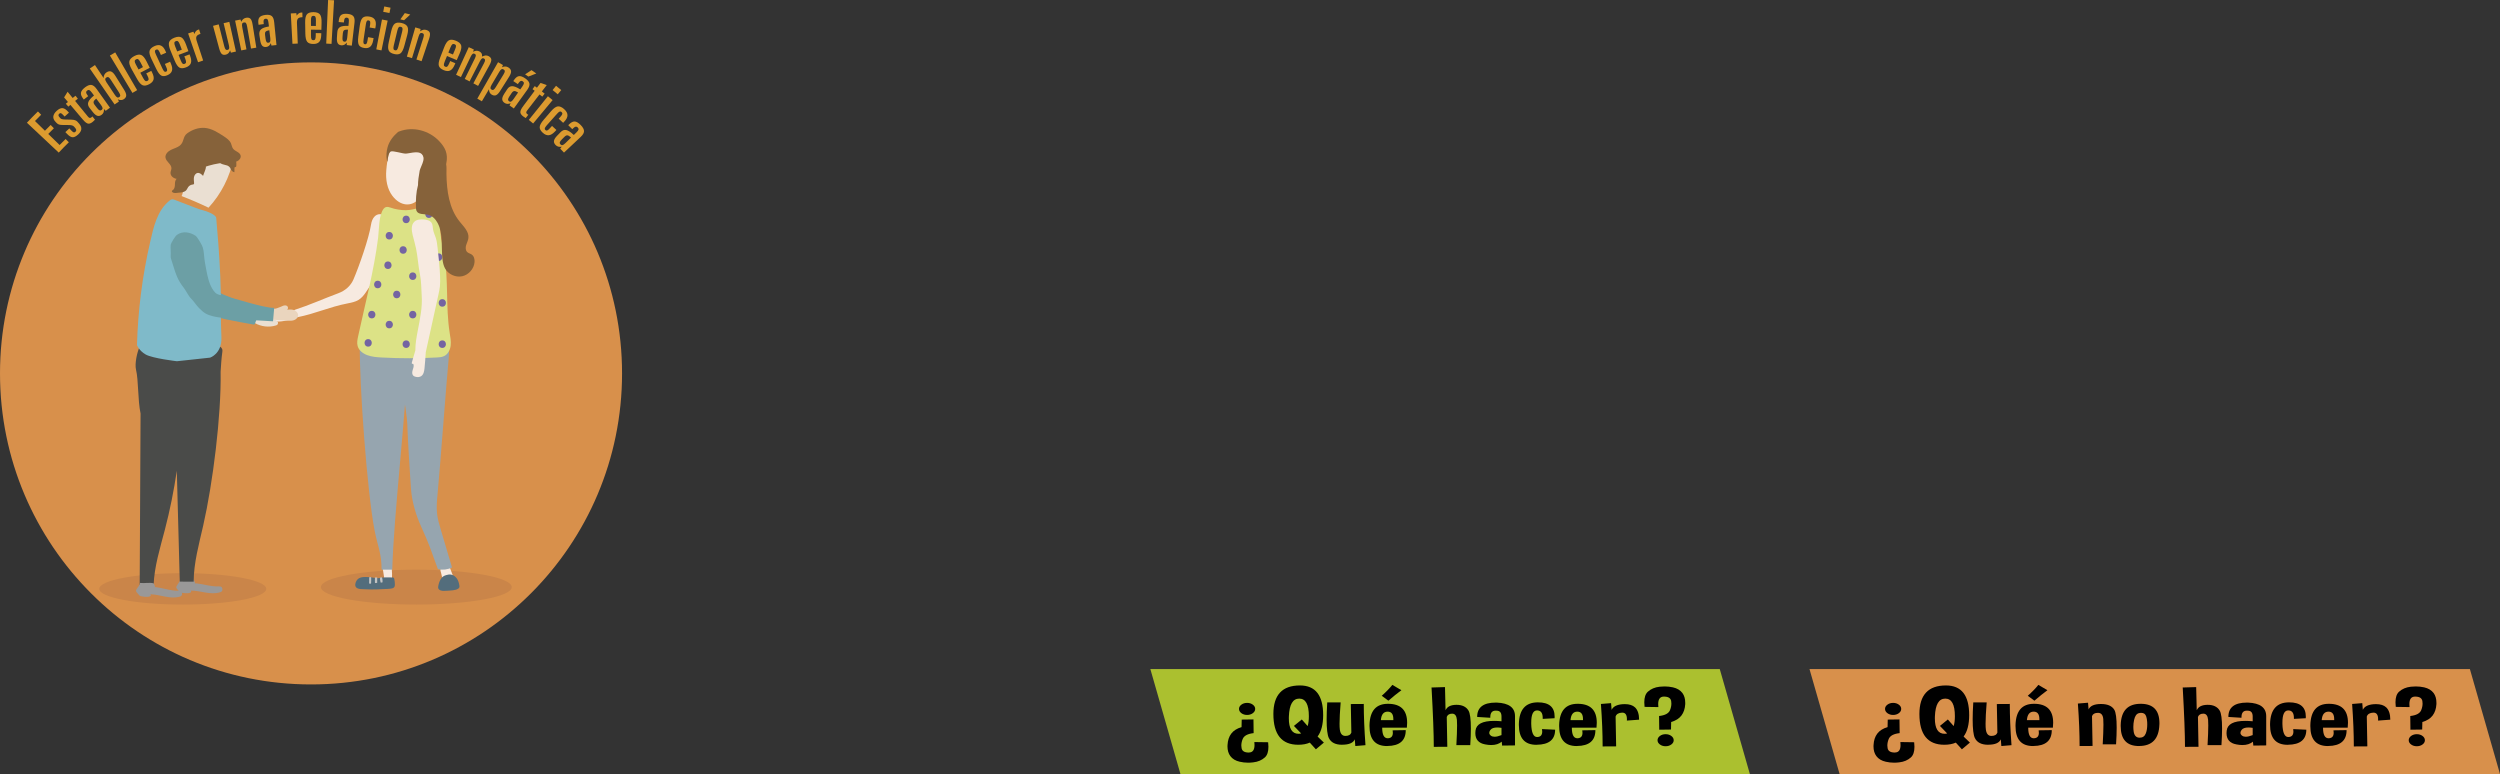 <?xml version="1.0" encoding="utf-8"?>
<!-- Generator: Adobe Illustrator 16.0.0, SVG Export Plug-In . SVG Version: 6.00 Build 0)  -->
<!DOCTYPE svg PUBLIC "-//W3C//DTD SVG 1.1//EN" "http://www.w3.org/Graphics/SVG/1.1/DTD/svg11.dtd">
<svg version="1.1" id="Capa_1" xmlns="http://www.w3.org/2000/svg" xmlns:xlink="http://www.w3.org/1999/xlink" x="0px" y="0px"
	 width="830.221px" height="257.051px" viewBox="0 0 830.221 257.051" enable-background="new 0 0 830.221 257.051"
	 xml:space="preserve">
<rect x="0" y="0" width="830.221" height="257.051" fill="#333333" stroke="none"/>
<g>
	<g>
		<g>
			<polygon fill-rule="evenodd" clip-rule="evenodd" fill="#ABC02F" points="581.113,257.052 392.018,257.052 382.018,222.19 
				571.113,222.19 			"/>
			<g>
				<g>
					<path d="M421.137,246.493c0.061,0.546,0.092,1.052,0.092,1.517c0,1.629-0.393,2.8-1.174,3.51
						c-1.025,0.929-2.32,1.48-3.885,1.652c-0.574,0.073-1.129,0.109-1.666,0.109c-0.967,0-1.895-0.104-2.785-0.314
						c-1.393-0.309-2.438-0.933-3.135-1.871c-0.635-0.846-0.953-1.926-0.953-3.236c0-0.146,0.006-0.297,0.02-0.451
						c0.072-1.521,0.484-2.779,1.236-3.777c0.752-0.996,1.891-1.719,3.418-2.164l0.055-2.5l3.902-0.055l0.055,4.549
						c-1.979,0.219-3.188,0.865-3.627,1.939c-0.307,0.746-0.459,1.475-0.459,2.186c0,0.301,0.031,0.596,0.092,0.888
						c0.184,0.956,0.971,1.435,2.363,1.435c0.025,0,0.057-0.005,0.092-0.014c1.223-0.019,1.832-0.843,1.832-2.473
						c0-0.31-0.018-0.643-0.055-0.997L421.137,246.493z M414.154,233.421c0.734,0,1.363,0.196,1.889,0.587
						c0.525,0.393,0.787,0.861,0.787,1.408c0,0.555-0.262,1.028-0.787,1.42s-1.154,0.588-1.889,0.588
						c-0.744,0-1.381-0.196-1.904-0.588c-0.525-0.392-0.789-0.865-0.789-1.42c0-0.547,0.264-1.016,0.789-1.408
						C412.773,233.617,413.41,233.421,414.154,233.421z"/>
					<path d="M436.986,248.842c-0.623-0.701-1.295-1.442-2.016-2.227c-1.074,0.475-2.352,0.711-3.83,0.711
						c-5.51,0-8.264-3.406-8.264-10.217c0-6.32,2.938-9.48,8.814-9.48c5.143,0,7.715,3.283,7.715,9.85
						c0,3.104-0.617,5.477-1.852,7.115c0.709,0.702,1.404,1.371,2.09,2.008L436.986,248.842z M428.025,237.847
						c-0.012,0.237-0.018,0.464-0.018,0.683c0,3.434,1.074,5.15,3.225,5.15c0.305,0,0.594-0.037,0.861-0.109
						c-0.758-0.802-1.557-1.635-2.4-2.5l2.621-2.145c0.66,0.756,1.307,1.488,1.941,2.199c0.27-0.875,0.404-1.967,0.404-3.278
						c0-3.897-1.064-5.847-3.189-5.847C429.334,232,428.186,233.949,428.025,237.847z"/>
					<path d="M450.088,247.75l-0.184-2.227c-0.512,1.184-1.893,1.78-4.141,1.789c-0.025,0.01-0.043,0.014-0.055,0.014
						c-2.223,0-3.695-0.746-4.416-2.24c-0.488-0.992-0.732-3.046-0.732-6.16c0-1.603,0.066-3.492,0.201-5.668h4.453
						c-0.246,3.059-0.367,5.413-0.367,7.061c0,0.83,0.031,1.476,0.092,1.94c0.184,1.421,0.799,2.131,1.85,2.131
						s1.711-0.369,1.98-1.106l-0.184-9.479l4.307-0.027c0,3.915,0.189,8.478,0.566,13.687L450.088,247.75z"/>
					<path d="M460.936,233.722c4.238,0,6.359,2.099,6.359,6.297c0,0.511-0.031,1.056-0.092,1.64h-8.191
						c0,2.34,0.605,3.51,1.814,3.51h0.129c1.062-0.063,1.594-0.67,1.594-1.816c0-0.246-0.025-0.52-0.074-0.82l4.361-0.068
						c0,3.471-2.033,5.228-6.102,5.273c-0.049,0.009-0.092,0.014-0.129,0.014c-3.873,0-5.809-2.19-5.809-6.57v-0.41
						C454.92,236.07,456.965,233.722,460.936,233.722z M458.572,239.145h4.141v-0.328c0-1.657-0.629-2.486-1.887-2.486
						C459.471,236.33,458.719,237.269,458.572,239.145z M458.865,231.059c1.43-1.266,2.602-2.473,3.518-3.62l3.006,1.775
						c-1.295,0.947-2.736,2.108-4.324,3.483L458.865,231.059z"/>
					<path d="M479.865,228.176l0.184,7.69c0.512-1.184,1.709-1.784,3.592-1.804h0.055c1.855,0,3.176,0.629,3.957,1.886
						c0.537,0.856,0.807,2.859,0.807,6.01c0,1.548-0.066,3.378-0.201,5.491h-4.617c0.158-2.814,0.238-4.994,0.238-6.543
						c0-0.773-0.02-1.393-0.057-1.857c-0.121-1.366-0.646-2.049-1.574-2.049c-0.93,0-1.527,0.364-1.797,1.092l0.184,9.904
						l-4.49,0.027c0-4.189-0.25-10.76-0.75-19.711L479.865,228.176z"/>
					<path d="M497.09,233.325c4.02,0.164,6.027,1.671,6.027,4.521v9.698l-4.27,0.055l-0.146-1.298c-0.879,0.747-2.045,1.12-3.5,1.12
						c-0.623,0-1.295-0.072-2.016-0.219c-2.162-0.4-3.242-1.648-3.242-3.742c0-0.256,0.018-0.528,0.055-0.82
						c0.244-2.158,2.303-3.236,6.176-3.236c0.744,0,1.562,0.041,2.455,0.123v-1.585c0-1.284-0.543-1.927-1.631-1.927h-0.074
						c-0.084-0.008-0.164-0.014-0.238-0.014c-1.184,0-1.777,0.721-1.777,2.158v0.205l-4.361-0.273c0-3.178,2.053-4.767,6.158-4.767
						H497.09z M498.629,244.116v-2.403c-0.525-0.082-1.002-0.123-1.43-0.123c-1.111,0-1.869,0.277-2.271,0.832
						c-0.244,0.338-0.367,0.652-0.367,0.943c0,0.364,0.195,0.688,0.586,0.97c0.307,0.218,0.703,0.327,1.191,0.327
						C496.961,244.662,497.725,244.48,498.629,244.116z"/>
					<path d="M512.078,242.122l4.361,0.204c0,3.288-2.033,4.955-6.102,5c-0.049,0.01-0.092,0.014-0.129,0.014
						c-3.873,0-5.809-2.189-5.809-6.57v-0.41c0.123-4.698,2.188-7.07,6.193-7.115h0.146c3.689,0,5.535,1.574,5.535,4.726
						c0,0.183-0.008,0.364-0.02,0.546l-3.939,0.219v-0.328c0-1.656-0.629-2.485-1.887-2.485c-1.283,0-1.924,1.343-1.924,4.029v0.45
						c0.072,2.905,0.721,4.357,1.941,4.357h0.111c1.062-0.062,1.594-0.669,1.594-1.816
						C512.152,242.695,512.127,242.422,512.078,242.122z"/>
					<path d="M523.916,233.722c4.238,0,6.357,2.099,6.357,6.297c0,0.511-0.031,1.056-0.092,1.64h-8.189
						c0,2.34,0.604,3.51,1.812,3.51h0.129c1.062-0.063,1.594-0.67,1.594-1.816c0-0.246-0.023-0.52-0.072-0.82l4.361-0.068
						c0,3.471-2.035,5.228-6.104,5.273c-0.049,0.009-0.09,0.014-0.127,0.014c-3.873,0-5.809-2.19-5.809-6.57v-0.41
						C517.898,236.07,519.945,233.722,523.916,233.722z M521.551,239.145h4.143v-0.328c0-1.657-0.631-2.486-1.889-2.486
						C522.449,236.33,521.697,237.269,521.551,239.145z"/>
					<path d="M536.523,237.956l0.182,9.903l-4.488,0.027c0-4.189-0.189-8.893-0.568-14.11l3.371-0.273l0.184,2.227
						c0.514-1.093,1.711-1.716,3.592-1.872c0.281-0.018,0.549-0.027,0.807-0.027c1.477,0,2.602,0.36,3.371,1.08
						c0.893,0.855,1.344,2.217,1.355,4.084l-4.066,0.301c0.012-0.155,0.018-0.305,0.018-0.451c0-1.457-0.508-2.186-1.521-2.186
						h-0.072C537.512,236.704,536.791,237.137,536.523,237.956z"/>
					<path d="M546.143,234.746c-0.062-0.547-0.092-1.052-0.092-1.516c0-1.631,0.396-2.805,1.191-3.525
						c1.014-0.919,2.309-1.47,3.885-1.652c0.561-0.063,1.111-0.096,1.648-0.096c0.965,0,1.893,0.101,2.785,0.301
						c1.393,0.318,2.443,0.947,3.152,1.885c0.623,0.848,0.934,1.926,0.934,3.237v0.45c-0.086,1.521-0.504,2.78-1.254,3.777
						c-0.752,0.998-1.891,1.719-3.418,2.165l-0.055,2.5l-3.904,0.054l-0.055-4.548c1.979-0.219,3.189-0.864,3.629-1.939
						c0.305-0.747,0.457-1.476,0.457-2.186c0-0.301-0.023-0.597-0.072-0.888c-0.195-0.957-0.99-1.435-2.383-1.435H552.5
						c-1.221,0.027-1.832,0.856-1.832,2.486c0,0.31,0.018,0.642,0.055,0.997L546.143,234.746z M553.123,247.818
						c-0.732,0-1.361-0.196-1.887-0.588c-0.525-0.391-0.789-0.86-0.789-1.406c0-0.556,0.264-1.029,0.789-1.421
						s1.154-0.587,1.887-0.587c0.746,0,1.381,0.195,1.906,0.587s0.787,0.865,0.787,1.421c0,0.546-0.262,1.016-0.787,1.406
						C554.504,247.622,553.869,247.818,553.123,247.818z"/>
				</g>
			</g>
		</g>
		<g>
			<polygon fill-rule="evenodd" clip-rule="evenodd" fill="#D8904B" points="830.221,257.052 610.91,257.052 600.91,222.19 
				820.221,222.19 			"/>
			<g>
				<g>
					<path d="M635.674,246.493c0.061,0.546,0.092,1.052,0.092,1.517c0,1.629-0.393,2.8-1.174,3.51
						c-1.025,0.929-2.32,1.48-3.885,1.652c-0.574,0.073-1.129,0.109-1.666,0.109c-0.967,0-1.895-0.104-2.785-0.314
						c-1.393-0.309-2.438-0.933-3.135-1.871c-0.635-0.846-0.953-1.926-0.953-3.236c0-0.146,0.006-0.297,0.02-0.451
						c0.072-1.521,0.484-2.779,1.236-3.777c0.752-0.996,1.891-1.719,3.418-2.164l0.055-2.5l3.902-0.055l0.055,4.549
						c-1.979,0.219-3.188,0.865-3.627,1.939c-0.307,0.746-0.459,1.475-0.459,2.186c0,0.301,0.031,0.596,0.092,0.888
						c0.184,0.956,0.971,1.435,2.363,1.435c0.025,0,0.057-0.005,0.092-0.014c1.223-0.019,1.832-0.843,1.832-2.473
						c0-0.31-0.018-0.643-0.055-0.997L635.674,246.493z M628.691,233.421c0.734,0,1.363,0.196,1.889,0.587
						c0.525,0.393,0.787,0.861,0.787,1.408c0,0.555-0.262,1.028-0.787,1.42s-1.154,0.588-1.889,0.588
						c-0.744,0-1.381-0.196-1.904-0.588c-0.525-0.392-0.789-0.865-0.789-1.42c0-0.547,0.264-1.016,0.789-1.408
						C627.311,233.617,627.947,233.421,628.691,233.421z"/>
					<path d="M651.523,248.842c-0.623-0.701-1.295-1.442-2.016-2.227c-1.074,0.475-2.352,0.711-3.83,0.711
						c-5.51,0-8.264-3.406-8.264-10.217c0-6.32,2.938-9.48,8.814-9.48c5.143,0,7.715,3.283,7.715,9.85
						c0,3.104-0.617,5.477-1.852,7.115c0.709,0.702,1.404,1.371,2.09,2.008L651.523,248.842z M642.562,237.847
						c-0.012,0.237-0.018,0.464-0.018,0.683c0,3.434,1.074,5.15,3.225,5.15c0.305,0,0.594-0.037,0.861-0.109
						c-0.758-0.802-1.557-1.635-2.4-2.5l2.621-2.145c0.66,0.756,1.307,1.488,1.941,2.199c0.27-0.875,0.404-1.967,0.404-3.278
						c0-3.897-1.064-5.847-3.189-5.847C643.871,232,642.723,233.949,642.562,237.847z"/>
					<path d="M664.625,247.75l-0.184-2.227c-0.512,1.184-1.893,1.78-4.141,1.789c-0.025,0.01-0.043,0.014-0.055,0.014
						c-2.223,0-3.695-0.746-4.416-2.24c-0.488-0.992-0.732-3.046-0.732-6.16c0-1.603,0.066-3.492,0.201-5.668h4.453
						c-0.246,3.059-0.367,5.413-0.367,7.061c0,0.83,0.031,1.476,0.092,1.94c0.184,1.421,0.799,2.131,1.85,2.131
						s1.711-0.369,1.98-1.106l-0.184-9.479l4.307-0.027c0,3.915,0.189,8.478,0.566,13.687L664.625,247.75z"/>
					<path d="M675.473,233.722c4.238,0,6.359,2.099,6.359,6.297c0,0.511-0.031,1.056-0.092,1.64h-8.191
						c0,2.34,0.605,3.51,1.814,3.51h0.129c1.062-0.063,1.594-0.67,1.594-1.816c0-0.246-0.025-0.52-0.074-0.82l4.361-0.068
						c0,3.471-2.033,5.228-6.102,5.273c-0.049,0.009-0.092,0.014-0.129,0.014c-3.873,0-5.809-2.19-5.809-6.57v-0.41
						C669.457,236.07,671.502,233.722,675.473,233.722z M673.109,239.145h4.141v-0.328c0-1.657-0.629-2.486-1.887-2.486
						C674.008,236.33,673.256,237.269,673.109,239.145z M673.402,231.059c1.43-1.266,2.602-2.473,3.518-3.62l3.006,1.775
						c-1.295,0.947-2.736,2.108-4.324,3.483L673.402,231.059z"/>
					<path d="M693.412,233.366l0.184,2.227c0.514-1.184,1.863-1.784,4.051-1.803h0.072c2.15,0,3.615,0.628,4.398,1.885
						c0.537,0.856,0.805,2.859,0.805,6.011c0,1.547-0.066,3.378-0.201,5.49h-4.434c0.158-2.813,0.238-4.994,0.238-6.543
						c0-0.773-0.02-1.393-0.055-1.857c-0.123-1.365-0.709-2.049-1.76-2.049s-1.711,0.364-1.979,1.093l0.184,9.903l-4.307,0.027
						c0-4.189-0.189-8.893-0.568-14.11L693.412,233.366z"/>
					<path d="M710.893,233.722c4.154,0,6.23,2.149,6.23,6.447c0,0.173-0.006,0.347-0.018,0.519
						c-0.172,4.654-2.383,7.003-6.633,7.049c-0.049,0.009-0.098,0.014-0.146,0.014c-4.045,0-6.066-2.199-6.066-6.598v-0.383
						C704.383,236.07,706.594,233.722,710.893,233.722z M710.289,236.836c-0.77,0.2-1.295,0.942-1.576,2.227
						c-0.172,0.765-0.256,1.534-0.256,2.309c0,0.519,0.035,1.043,0.109,1.57c0.195,1.312,0.824,1.99,1.887,2.035h0.129
						c0.99,0,1.668-0.486,2.033-1.461c0.307-0.811,0.459-1.771,0.459-2.883c0-0.273-0.006-0.551-0.018-0.833
						c-0.1-1.466-0.393-2.381-0.881-2.745c-0.305-0.219-0.672-0.328-1.1-0.328C710.832,236.727,710.57,236.764,710.289,236.836z"/>
					<path d="M729.326,228.176l0.184,7.69c0.514-1.184,1.711-1.784,3.592-1.804h0.055c1.857,0,3.176,0.629,3.959,1.886
						c0.537,0.856,0.807,2.859,0.807,6.01c0,1.548-0.068,3.378-0.203,5.491h-4.617c0.158-2.814,0.238-4.994,0.238-6.543
						c0-0.773-0.018-1.393-0.055-1.857c-0.123-1.366-0.648-2.049-1.576-2.049s-1.527,0.364-1.795,1.092l0.182,9.904l-4.488,0.027
						c0-4.189-0.25-10.76-0.752-19.711L729.326,228.176z"/>
					<path d="M746.551,233.325c4.02,0.164,6.029,1.671,6.029,4.521v9.698l-4.27,0.055l-0.146-1.298
						c-0.879,0.747-2.047,1.12-3.5,1.12c-0.623,0-1.295-0.072-2.016-0.219c-2.162-0.4-3.244-1.648-3.244-3.742
						c0-0.256,0.02-0.528,0.057-0.82c0.244-2.158,2.301-3.236,6.174-3.236c0.746,0,1.564,0.041,2.455,0.123v-1.585
						c0-1.284-0.543-1.927-1.631-1.927h-0.072c-0.086-0.008-0.166-0.014-0.238-0.014c-1.186,0-1.777,0.721-1.777,2.158v0.205
						l-4.361-0.273c0-3.178,2.053-4.767,6.156-4.767H746.551z M748.09,244.116v-2.403c-0.525-0.082-1.002-0.123-1.428-0.123
						c-1.113,0-1.869,0.277-2.273,0.832c-0.244,0.338-0.365,0.652-0.365,0.943c0,0.364,0.195,0.688,0.586,0.97
						c0.305,0.218,0.701,0.327,1.191,0.327C746.424,244.662,747.186,244.48,748.09,244.116z"/>
					<path d="M761.541,242.122l4.361,0.204c0,3.288-2.035,4.955-6.104,5c-0.049,0.01-0.09,0.014-0.127,0.014
						c-3.873,0-5.809-2.189-5.809-6.57v-0.41c0.121-4.698,2.186-7.07,6.193-7.115h0.146c3.689,0,5.533,1.574,5.533,4.726
						c0,0.183-0.006,0.364-0.018,0.546l-3.939,0.219v-0.328c0-1.656-0.631-2.485-1.889-2.485c-1.281,0-1.924,1.343-1.924,4.029v0.45
						c0.074,2.905,0.721,4.357,1.943,4.357h0.109c1.062-0.062,1.594-0.669,1.594-1.816
						C761.613,242.695,761.59,242.422,761.541,242.122z"/>
					<path d="M773.379,233.722c4.238,0,6.357,2.099,6.357,6.297c0,0.511-0.031,1.056-0.092,1.64h-8.189
						c0,2.34,0.604,3.51,1.812,3.51h0.129c1.062-0.063,1.594-0.67,1.594-1.816c0-0.246-0.023-0.52-0.072-0.82l4.361-0.068
						c0,3.471-2.035,5.228-6.104,5.273c-0.049,0.009-0.09,0.014-0.127,0.014c-3.873,0-5.809-2.19-5.809-6.57v-0.41
						C767.361,236.07,769.408,233.722,773.379,233.722z M771.014,239.145h4.143v-0.328c0-1.657-0.631-2.486-1.889-2.486
						C771.912,236.33,771.16,237.269,771.014,239.145z"/>
					<path d="M785.984,237.956l0.184,9.903l-4.49,0.027c0-4.189-0.189-8.893-0.566-14.11l3.371-0.273l0.184,2.227
						c0.512-1.093,1.709-1.716,3.59-1.872c0.281-0.018,0.551-0.027,0.807-0.027c1.479,0,2.602,0.36,3.373,1.08
						c0.891,0.855,1.342,2.217,1.355,4.084l-4.068,0.301c0.012-0.155,0.018-0.305,0.018-0.451c0-1.457-0.506-2.186-1.52-2.186
						h-0.074C786.975,236.704,786.254,237.137,785.984,237.956z"/>
					<path d="M795.605,234.746c-0.062-0.547-0.092-1.052-0.092-1.516c0-1.631,0.396-2.805,1.191-3.525
						c1.014-0.919,2.309-1.47,3.885-1.652c0.561-0.063,1.111-0.096,1.648-0.096c0.965,0,1.893,0.101,2.785,0.301
						c1.393,0.318,2.443,0.947,3.152,1.885c0.623,0.848,0.934,1.926,0.934,3.237v0.45c-0.086,1.521-0.504,2.78-1.254,3.777
						c-0.752,0.998-1.891,1.719-3.418,2.165l-0.055,2.5l-3.904,0.054l-0.055-4.548c1.979-0.219,3.189-0.864,3.629-1.939
						c0.305-0.747,0.457-1.476,0.457-2.186c0-0.301-0.023-0.597-0.072-0.888c-0.195-0.957-0.99-1.435-2.383-1.435h-0.092
						c-1.221,0.027-1.832,0.856-1.832,2.486c0,0.31,0.018,0.642,0.055,0.997L795.605,234.746z M802.586,247.818
						c-0.732,0-1.361-0.196-1.887-0.588c-0.525-0.391-0.789-0.86-0.789-1.406c0-0.556,0.264-1.029,0.789-1.421
						s1.154-0.587,1.887-0.587c0.746,0,1.381,0.195,1.906,0.587s0.787,0.865,0.787,1.421c0,0.546-0.262,1.016-0.787,1.406
						C803.967,247.622,803.332,247.818,802.586,247.818z"/>
				</g>
			</g>
		</g>
	</g>
	<g>
		<g>
			<g>
				<g>
					<defs>
						<circle id="SVGID_11_" cx="103.288" cy="124.005" r="103.288"/>
					</defs>
					<clipPath id="SVGID_2_">
						<use xlink:href="#SVGID_11_"  overflow="visible"/>
					</clipPath>
					<circle clip-path="url(#SVGID_2_)" fill="#D8904B" cx="103.288" cy="124.005" r="103.288"/>
				</g>
			</g>
			<g>
				<g>
					<path fill="#DC9B2F" d="M8.941,40.756c1.44-1.534,2.173-2.282,3.659-3.744c0.43,0.438,0.644,0.655,1.073,1.093
						c-0.834,0.821-1.247,1.236-2.067,2.08c1.327,1.291,1.989,1.939,3.317,3.23c0.752-0.774,1.133-1.159,1.897-1.913
						c0.43,0.437,0.646,0.656,1.076,1.093c-0.756,0.745-1.131,1.122-1.874,1.887c1.511,1.469,2.267,2.205,3.777,3.674
						c0.788-0.812,1.186-1.211,1.988-1.999c0.429,0.438,0.645,0.658,1.073,1.096c-1.363,1.338-2.034,2.021-3.354,3.426
						C15.281,46.709,13.168,44.725,8.941,40.756z"/>
					<path fill="#DC9B2F" d="M22.575,37.065c0.127,0.145,0.189,0.215,0.316,0.359c-0.578,0.507-0.868,0.765-1.439,1.282
						c-0.14-0.154-0.209-0.23-0.349-0.385c-0.387-0.428-0.671-0.673-0.861-0.731c-0.189-0.058-0.387,0.004-0.591,0.191
						c-0.188,0.173-0.268,0.355-0.239,0.547s0.166,0.424,0.415,0.692c0.104,0.112,0.159,0.171,0.263,0.283
						c0.111,0.12,0.283,0.209,0.519,0.268c0.235,0.06,0.561,0.099,0.972,0.112c0.889,0.014,1.33,0.023,2.211,0.055
						c0.485,0.024,0.881,0.094,1.189,0.206c0.308,0.113,0.558,0.282,0.752,0.505c0.212,0.243,0.319,0.364,0.531,0.607
						c0.547,0.627,0.79,1.237,0.738,1.829c-0.053,0.593-0.406,1.183-1.061,1.782c-0.687,0.629-1.293,0.938-1.83,0.915
						c-0.538-0.022-1.154-0.396-1.847-1.12c-0.032-0.034-0.05-0.053-0.082-0.087c-0.19-0.199-0.286-0.298-0.476-0.497
						c0.523-0.501,0.788-0.748,1.317-1.239c0.219,0.236,0.329,0.354,0.548,0.591c0.374,0.403,0.663,0.641,0.863,0.713
						s0.396,0.022,0.588-0.153c0.228-0.208,0.327-0.422,0.303-0.638c-0.025-0.217-0.179-0.479-0.464-0.796
						c-0.103-0.114-0.153-0.173-0.256-0.287c-0.158-0.175-0.364-0.309-0.62-0.399c-0.256-0.092-0.571-0.14-0.945-0.144
						c-0.851-0.015-1.279-0.02-2.137-0.017c-0.611-0.011-1.055-0.059-1.334-0.159s-0.537-0.271-0.769-0.514
						c-0.16-0.168-0.239-0.253-0.399-0.421c-0.529-0.555-0.762-1.136-0.692-1.747s0.44-1.234,1.118-1.854
						c0.705-0.645,1.351-0.941,1.928-0.901C21.334,35.955,21.941,36.341,22.575,37.065z"/>
					<path fill="#DC9B2F" d="M22.447,30.47c0.677,0.827,1.014,1.242,1.69,2.069c0.368-0.302,0.554-0.451,0.924-0.749
						c0.317,0.396,0.478,0.59,0.795,0.985c-0.366,0.295-0.551,0.445-0.915,0.744c1.688,2.063,2.531,3.095,4.219,5.158
						c0.236,0.289,0.442,0.451,0.621,0.488c0.178,0.036,0.374-0.032,0.59-0.207c0.038-0.031,0.079-0.064,0.12-0.102
						s0.104-0.104,0.189-0.197c0.347,0.434,0.521,0.649,0.867,1.083c-0.018,0.021-0.05,0.054-0.095,0.098
						c-0.312,0.31-0.535,0.522-0.668,0.631c-0.59,0.483-1.113,0.678-1.577,0.576s-1.048-0.564-1.75-1.396
						c-1.632-1.93-2.446-2.896-4.079-4.826c-0.275,0.234-0.415,0.351-0.689,0.587c-0.33-0.385-0.498-0.577-0.828-0.962
						c0.277-0.239,0.418-0.355,0.697-0.592c-0.51-0.604-0.763-0.905-1.272-1.509C21.745,31.596,21.975,31.219,22.447,30.47z"/>
					<path fill="#DC9B2F" d="M32.091,29.561c1.772,2.483,2.658,3.728,4.431,6.211c-0.571,0.409-0.854,0.614-1.421,1.033
						c-0.229-0.241-0.347-0.363-0.576-0.604c0.034,0.416-0.009,0.782-0.133,1.101s-0.327,0.585-0.603,0.796
						c-0.5,0.382-0.978,0.502-1.443,0.363s-0.975-0.554-1.521-1.249c-0.43-0.547-0.643-0.82-1.072-1.367
						c-0.503-0.639-0.653-1.271-0.439-1.896c0.214-0.628,0.846-1.381,1.903-2.229c-0.278-0.376-0.417-0.565-0.694-0.941
						c-0.358-0.485-0.646-0.771-0.868-0.86c-0.222-0.088-0.462-0.037-0.722,0.158c-0.235,0.177-0.346,0.387-0.33,0.626
						c0.016,0.24,0.157,0.536,0.427,0.891c0.103,0.135,0.152,0.201,0.255,0.336c-0.583,0.444-0.872,0.671-1.45,1.125
						c-0.059-0.074-0.087-0.111-0.146-0.186c-0.627-0.799-0.899-1.485-0.811-2.061c0.09-0.577,0.557-1.191,1.402-1.826
						c0.804-0.603,1.497-0.859,2.074-0.775C30.929,28.29,31.509,28.745,32.091,29.561z M31.949,32.729
						c-0.509,0.417-0.793,0.774-0.863,1.066s0.043,0.63,0.336,1.016c0.312,0.41,0.467,0.615,0.778,1.025
						c0.329,0.433,0.611,0.697,0.846,0.795s0.47,0.057,0.707-0.122c0.231-0.174,0.332-0.382,0.304-0.629
						c-0.029-0.248-0.208-0.596-0.535-1.038C32.893,33.997,32.578,33.573,31.949,32.729z"/>
					<path fill="#DC9B2F" d="M29.825,22.756c0.679-0.47,1.021-0.703,1.706-1.16c1.153,1.73,1.729,2.599,2.883,4.329
						c0-0.409,0.082-0.777,0.243-1.101c0.163-0.323,0.397-0.586,0.708-0.786c0.562-0.363,1.074-0.46,1.533-0.288
						s0.925,0.646,1.4,1.408c1.179,1.888,1.767,2.827,2.945,4.715c0.476,0.762,0.698,1.382,0.674,1.858s-0.297,0.883-0.824,1.224
						c-0.271,0.176-0.576,0.265-0.918,0.27c-0.341,0.004-0.694-0.08-1.062-0.252c0.156,0.293,0.234,0.44,0.391,0.733
						c-0.581,0.389-0.871,0.587-1.447,0.985C34.766,29.917,33.117,27.53,29.825,22.756z M36.786,26.48
						c-0.296-0.457-0.552-0.739-0.766-0.842c-0.214-0.104-0.45-0.067-0.706,0.101s-0.379,0.377-0.37,0.626
						c0.009,0.25,0.159,0.594,0.45,1.03c1.094,1.642,1.645,2.463,2.738,4.104c0.291,0.437,0.547,0.711,0.771,0.826
						c0.225,0.114,0.456,0.094,0.695-0.063s0.349-0.356,0.332-0.596c-0.017-0.238-0.17-0.591-0.466-1.048
						C38.395,28.963,37.858,28.137,36.786,26.48z"/>
					<path fill="#DC9B2F" d="M36.496,18.441c0.7-0.423,1.053-0.63,1.758-1.041c2.915,5.015,4.372,7.52,7.286,12.534
						c-0.627,0.365-0.938,0.55-1.56,0.925C40.988,25.892,39.49,23.409,36.496,18.441z"/>
					<path fill="#DC9B2F" d="M48.675,20.416c0.422,0.84,0.633,1.26,1.055,2.1c-1.264,0.634-1.894,0.96-3.142,1.634
						c0.379,0.703,0.569,1.056,0.948,1.759c0.28,0.519,0.526,0.84,0.732,0.967s0.44,0.122,0.702-0.018
						c0.257-0.136,0.384-0.328,0.385-0.581c0.001-0.252-0.127-0.629-0.388-1.128c-0.16-0.307-0.241-0.461-0.401-0.768
						c0.666-0.348,1.001-0.518,1.671-0.854c0.118,0.235,0.178,0.354,0.296,0.59c0.465,0.926,0.613,1.69,0.453,2.302
						c-0.158,0.61-0.641,1.12-1.448,1.549c-0.872,0.463-1.589,0.585-2.167,0.348c-0.578-0.238-1.195-0.933-1.843-2.087
						c-0.716-1.276-1.072-1.914-1.788-3.19c-0.65-1.16-0.915-2.06-0.782-2.696c0.134-0.636,0.679-1.218,1.638-1.727
						c0.934-0.495,1.709-0.607,2.305-0.352S48.084,19.239,48.675,20.416z M46.629,20.667c-0.27-0.518-0.51-0.843-0.723-0.979
						c-0.213-0.135-0.457-0.132-0.731,0.014c-0.28,0.148-0.429,0.351-0.44,0.603c-0.012,0.253,0.123,0.64,0.403,1.158
						c0.347,0.644,0.519,0.965,0.866,1.608c0.586-0.316,0.883-0.474,1.473-0.781C47.139,21.641,46.967,21.315,46.629,20.667z"/>
					<path fill="#DC9B2F" d="M54.955,16.952c0.094,0.217,0.141,0.324,0.234,0.541c-0.704,0.303-1.054,0.456-1.754,0.771
						c-0.136-0.301-0.203-0.454-0.339-0.755c-0.231-0.514-0.441-0.841-0.629-0.979s-0.412-0.146-0.673-0.027
						c-0.229,0.104-0.347,0.273-0.353,0.507c-0.006,0.234,0.112,0.614,0.355,1.138c0.847,1.827,1.271,2.738,2.117,4.565
						c0.248,0.535,0.464,0.875,0.646,1.021c0.184,0.146,0.386,0.168,0.611,0.064c0.22-0.1,0.334-0.261,0.342-0.486
						c0.009-0.228-0.111-0.617-0.358-1.166c-0.161-0.358-0.244-0.54-0.405-0.898c0.689-0.31,1.036-0.46,1.729-0.758
						c0.123,0.285,0.185,0.428,0.308,0.713c0.398,0.927,0.501,1.693,0.317,2.303c-0.185,0.609-0.66,1.084-1.433,1.437
						c-0.851,0.389-1.542,0.449-2.087,0.169c-0.546-0.281-1.107-1.018-1.684-2.209c-0.637-1.317-0.956-1.976-1.593-3.293
						c-0.576-1.191-0.793-2.096-0.638-2.719c0.154-0.62,0.699-1.154,1.628-1.578c0.843-0.385,1.566-0.437,2.162-0.167
						S54.554,16.02,54.955,16.952z"/>
					<path fill="#DC9B2F" d="M61.767,14.785c0.321,0.884,0.481,1.324,0.803,2.208c-1.315,0.477-1.972,0.726-3.275,1.241
						c0.294,0.742,0.442,1.111,0.736,1.854c0.217,0.548,0.421,0.896,0.61,1.048s0.422,0.174,0.695,0.067
						c0.268-0.104,0.416-0.279,0.445-0.529s-0.057-0.639-0.257-1.165c-0.123-0.323-0.187-0.482-0.31-0.806
						c0.694-0.264,1.041-0.394,1.738-0.646c0.09,0.248,0.138,0.371,0.228,0.619c0.354,0.974,0.412,1.75,0.187,2.337
						c-0.225,0.585-0.757,1.032-1.6,1.359c-0.91,0.354-1.631,0.384-2.173,0.079c-0.542-0.307-1.069-1.067-1.577-2.29
						c-0.561-1.352-0.841-2.027-1.402-3.379c-0.51-1.229-0.668-2.148-0.466-2.763c0.202-0.613,0.805-1.124,1.806-1.512
						c0.975-0.378,1.747-0.396,2.305-0.071S61.317,13.548,61.767,14.785z M59.725,14.786c-0.207-0.545-0.407-0.896-0.602-1.058
						c-0.194-0.16-0.436-0.186-0.722-0.074c-0.293,0.113-0.46,0.293-0.5,0.541c-0.039,0.249,0.05,0.647,0.267,1.195
						c0.27,0.68,0.404,1.021,0.674,1.701c0.612-0.242,0.92-0.362,1.534-0.596C60.115,15.812,59.984,15.47,59.725,14.786z"/>
					<path fill="#DC9B2F" d="M66.117,9.774c0.184,0.59,0.278,0.887,0.462,1.477c-0.036,0.012-0.056,0.017-0.092,0.028
						c-0.642,0.2-1.051,0.475-1.225,0.82s-0.148,0.853,0.07,1.519c0.852,2.592,1.277,3.889,2.129,6.481
						c-0.676,0.222-1.015,0.334-1.688,0.566c-1.32-3.82-1.981-5.729-3.302-9.55c0.699-0.241,1.05-0.359,1.752-0.59
						c0.136,0.303,0.206,0.456,0.342,0.759c0.126-0.394,0.295-0.713,0.512-0.951c0.216-0.237,0.484-0.403,0.799-0.502
						c0.028-0.009,0.066-0.019,0.119-0.028S66.089,9.783,66.117,9.774z"/>
					<path fill="#DC9B2F" d="M70.752,8.578c0.753-0.202,1.129-0.298,1.884-0.488c0.737,2.911,1.105,4.363,1.844,7.274
						c0.136,0.533,0.288,0.886,0.451,1.058c0.162,0.173,0.381,0.226,0.657,0.158c0.27-0.066,0.438-0.22,0.502-0.461
						c0.064-0.242,0.037-0.615-0.085-1.126c-0.699-2.921-1.048-4.381-1.747-7.302c0.757-0.181,1.137-0.27,1.896-0.438
						c0.879,3.944,1.322,5.918,2.2,9.863c-0.667,0.147-1.002,0.223-1.667,0.381c-0.107-0.313-0.163-0.471-0.271-0.784
						c-0.132,0.389-0.312,0.702-0.548,0.942c-0.234,0.238-0.518,0.398-0.848,0.482c-0.577,0.146-1.027,0.077-1.36-0.215
						c-0.333-0.291-0.628-0.899-0.879-1.83C71.97,13.088,71.563,11.584,70.752,8.578z"/>
					<path fill="#DC9B2F" d="M83.881,8.133c0.495,3.077,0.741,4.619,1.235,7.697c-0.704,0.112-1.055,0.169-1.758,0.293
						c-0.523-2.966-0.785-4.449-1.31-7.414c-0.095-0.535-0.224-0.895-0.381-1.072s-0.385-0.24-0.683-0.186
						c-0.291,0.053-0.479,0.198-0.563,0.43c-0.085,0.233-0.08,0.607,0.019,1.123c0.563,2.958,0.847,4.437,1.41,7.395
						c-0.694,0.132-1.041,0.199-1.733,0.342c-0.816-3.959-1.225-5.938-2.041-9.896c0.72-0.147,1.078-0.219,1.8-0.355
						c0.094,0.311,0.141,0.465,0.234,0.775c0.165-0.384,0.386-0.693,0.663-0.924c0.275-0.23,0.592-0.376,0.95-0.438
						c0.646-0.112,1.132-0.004,1.45,0.319S83.728,7.182,83.881,8.133z"/>
					<path fill="#DC9B2F" d="M91.053,7.367c0.308,3.035,0.459,4.552,0.766,7.588c-0.67,0.067-1.005,0.104-1.674,0.182
						c-0.076-0.323-0.116-0.488-0.193-0.812c-0.169,0.377-0.379,0.67-0.632,0.882c-0.253,0.213-0.542,0.342-0.872,0.385
						c-0.594,0.077-1.053-0.058-1.374-0.412c-0.322-0.354-0.549-0.973-0.677-1.848c-0.101-0.688-0.151-1.031-0.252-1.72
						c-0.118-0.804,0.057-1.422,0.529-1.854c0.473-0.434,1.351-0.763,2.632-0.964c-0.054-0.465-0.081-0.698-0.135-1.163
						c-0.07-0.6-0.177-0.989-0.319-1.178c-0.142-0.188-0.368-0.267-0.675-0.229c-0.28,0.034-0.473,0.16-0.572,0.374
						c-0.1,0.215-0.119,0.544-0.062,0.985c0.021,0.168,0.033,0.25,0.055,0.418c-0.695,0.09-1.043,0.137-1.736,0.236
						c-0.014-0.094-0.02-0.14-0.033-0.233C85.683,7,85.78,6.271,86.125,5.82s1.019-0.746,2.021-0.868
						c0.954-0.116,1.656,0.012,2.096,0.374C90.684,5.688,90.952,6.37,91.053,7.367z M89.439,10.034
						c-0.619,0.104-1.027,0.267-1.223,0.483s-0.26,0.566-0.197,1.047c0.066,0.511,0.099,0.765,0.165,1.275
						c0.07,0.539,0.183,0.909,0.333,1.111c0.149,0.202,0.361,0.286,0.642,0.252c0.274-0.033,0.46-0.165,0.553-0.393
						c0.093-0.229,0.107-0.617,0.044-1.164C89.63,11.601,89.566,11.08,89.439,10.034z"/>
					<path fill="#DC9B2F" d="M100.408,4.172c0.015,0.617,0.025,0.924,0.04,1.541c-0.038,0.001-0.059,0.003-0.097,0.004
						c-0.666,0.017-1.131,0.167-1.389,0.451c-0.26,0.284-0.373,0.78-0.346,1.48c0.106,2.726,0.159,4.091,0.266,6.816
						c-0.703,0.027-1.055,0.042-1.758,0.08c-0.22-4.035-0.331-6.049-0.551-10.084c0.73-0.04,1.098-0.061,1.829-0.09
						c0.047,0.328,0.069,0.496,0.116,0.824c0.227-0.344,0.476-0.604,0.746-0.773s0.571-0.258,0.898-0.267
						c0.028-0.001,0.068,0.002,0.122,0.007C100.339,4.167,100.379,4.173,100.408,4.172z"/>
					<path fill="#DC9B2F" d="M106.789,7.543c-0.026,0.939-0.037,1.408-0.063,2.348c-1.382-0.038-2.072-0.047-3.455-0.045
						c0.001,0.799,0.001,1.197,0.002,1.996c0.001,0.59,0.058,0.987,0.177,1.197s0.324,0.312,0.613,0.314
						c0.283,0.002,0.481-0.106,0.6-0.328c0.117-0.222,0.181-0.613,0.188-1.176c0.004-0.346,0.008-0.518,0.012-0.863
						c0.733,0.009,1.1,0.015,1.832,0.035c-0.008,0.264-0.008,0.393-0.016,0.656c-0.029,1.035-0.258,1.782-0.678,2.245
						c-0.42,0.462-1.072,0.684-1.964,0.679c-0.963-0.005-1.634-0.242-2.019-0.725c-0.386-0.484-0.595-1.388-0.617-2.711
						c-0.024-1.462-0.038-2.188-0.062-3.65c-0.022-1.329,0.167-2.247,0.574-2.744c0.407-0.496,1.145-0.747,2.203-0.741
						c1.03,0.006,1.747,0.27,2.142,0.776C106.652,5.313,106.825,6.228,106.789,7.543z M104.913,6.799
						c0.007-0.583-0.048-0.984-0.168-1.205c-0.119-0.22-0.333-0.334-0.636-0.336c-0.309-0.002-0.529,0.104-0.655,0.32
						s-0.189,0.621-0.188,1.211c0.001,0.73,0.001,1.098,0.002,1.828c0.649-0.001,0.974,0,1.623,0.008
						C104.899,7.895,104.904,7.529,104.913,6.799z"/>
					<path fill="#DC9B2F" d="M108.959,0c0.792,0.034,1.189,0.052,1.98,0.098c-0.336,5.789-0.504,8.682-0.842,14.471
						c-0.703-0.041-1.057-0.06-1.76-0.09C108.587,8.686,108.711,5.793,108.959,0z"/>
					<path fill="#DC9B2F" d="M117.723,7.581c-0.355,3.03-0.534,4.545-0.891,7.575c-0.669-0.078-1.002-0.113-1.672-0.182
						c-0.005-0.332-0.009-0.501-0.015-0.833c-0.245,0.331-0.512,0.572-0.806,0.726c-0.293,0.153-0.605,0.214-0.937,0.186
						c-0.597-0.052-1.013-0.282-1.249-0.697c-0.237-0.415-0.326-1.063-0.263-1.945c0.05-0.693,0.075-1.042,0.126-1.735
						c0.059-0.811,0.362-1.376,0.917-1.696c0.555-0.322,1.481-0.457,2.774-0.378c0.047-0.465,0.072-0.7,0.119-1.165
						c0.062-0.601,0.046-1.004-0.053-1.219c-0.099-0.214-0.305-0.338-0.612-0.367c-0.28-0.026-0.494,0.053-0.638,0.24
						c-0.144,0.188-0.236,0.506-0.275,0.949c-0.015,0.168-0.022,0.252-0.037,0.42c-0.697-0.062-1.046-0.089-1.744-0.141
						c0.007-0.094,0.011-0.141,0.018-0.234c0.075-1.013,0.329-1.704,0.763-2.07c0.434-0.367,1.155-0.509,2.161-0.413
						c0.955,0.091,1.611,0.365,1.964,0.813S117.84,6.586,117.723,7.581z M115.573,9.841c-0.627-0.031-1.062,0.04-1.298,0.21
						c-0.238,0.169-0.375,0.496-0.418,0.979c-0.045,0.513-0.069,0.769-0.114,1.281c-0.048,0.542-0.02,0.927,0.082,1.156
						s0.293,0.358,0.575,0.385c0.275,0.026,0.481-0.063,0.621-0.266c0.14-0.204,0.239-0.58,0.295-1.127
						C115.419,11.411,115.471,10.889,115.573,9.841z"/>
					<path fill="#DC9B2F" d="M124.729,8.863c-0.041,0.232-0.062,0.35-0.104,0.582c-0.744-0.131-1.118-0.191-1.864-0.311
						c0.053-0.326,0.078-0.491,0.131-0.817c0.09-0.557,0.096-0.945,0.016-1.163c-0.079-0.218-0.257-0.349-0.536-0.392
						c-0.244-0.037-0.432,0.04-0.562,0.231c-0.133,0.193-0.241,0.576-0.326,1.146c-0.297,1.991-0.444,2.985-0.741,4.977
						c-0.087,0.583-0.095,0.984-0.023,1.207c0.07,0.223,0.222,0.354,0.463,0.391c0.234,0.036,0.417-0.038,0.547-0.223
						c0.13-0.186,0.245-0.577,0.341-1.172c0.062-0.388,0.093-0.583,0.155-0.971c0.733,0.117,1.102,0.18,1.834,0.309
						c-0.054,0.306-0.082,0.457-0.136,0.763c-0.176,0.993-0.507,1.694-0.99,2.104s-1.136,0.546-1.96,0.419
						c-0.909-0.14-1.507-0.468-1.801-1s-0.359-1.458-0.185-2.77c0.192-1.45,0.291-2.173,0.483-3.623
						c0.174-1.312,0.49-2.187,0.954-2.623c0.463-0.435,1.194-0.583,2.187-0.431c0.901,0.139,1.527,0.489,1.872,1.04
						C124.826,7.088,124.905,7.863,124.729,8.863z"/>
					<path fill="#DC9B2F" d="M127.608,2.146c0.838,0.158,1.257,0.24,2.093,0.412c-0.147,0.712-0.222,1.069-0.369,1.781
						c-0.824-0.17-1.237-0.25-2.063-0.406C127.404,3.22,127.473,2.86,127.608,2.146z M126.853,6.477
						c0.755,0.143,1.131,0.215,1.884,0.369c-0.818,3.958-1.229,5.938-2.047,9.896c-0.692-0.143-1.035-0.21-1.729-0.342
						C125.717,12.43,126.096,10.446,126.853,6.477z"/>
					<path fill="#DC9B2F" d="M135.229,11.697c-0.382,1.412-0.573,2.115-0.955,3.527c-0.346,1.278-0.768,2.106-1.268,2.486
						c-0.499,0.381-1.219,0.446-2.165,0.215c-0.914-0.224-1.501-0.612-1.763-1.183s-0.253-1.498,0.033-2.784
						c0.317-1.428,0.477-2.137,0.794-3.564c0.289-1.298,0.687-2.147,1.201-2.535c0.515-0.387,1.295-0.462,2.329-0.208
						c0.992,0.243,1.627,0.671,1.899,1.265C135.609,9.51,135.569,10.439,135.229,11.697z M133.543,10.547
						c0.141-0.553,0.176-0.949,0.107-1.186s-0.251-0.39-0.546-0.462s-0.527-0.021-0.696,0.157c-0.17,0.179-0.322,0.547-0.455,1.102
						c-0.469,1.958-0.704,2.935-1.173,4.893c-0.138,0.573-0.169,0.976-0.105,1.207c0.063,0.23,0.229,0.378,0.506,0.445
						s0.497,0.009,0.664-0.18s0.323-0.554,0.462-1.1C132.801,13.473,133.049,12.498,133.543,10.547z M134.429,4.354
						c0.728,0.18,1.091,0.272,1.815,0.463c-0.833,0.757-1.245,1.139-2.058,1.908c-0.49-0.122-0.737-0.184-1.229-0.301
						C133.539,5.594,133.834,5.18,134.429,4.354z"/>
					<path fill="#DC9B2F" d="M142.482,12.927c-0.99,2.956-1.487,4.438-2.479,7.394c-0.682-0.228-1.025-0.34-1.71-0.557
						c0.913-2.87,1.373-4.305,2.286-7.175c0.165-0.519,0.219-0.896,0.162-1.126s-0.229-0.393-0.521-0.482
						c-0.284-0.088-0.521-0.047-0.705,0.119c-0.185,0.168-0.351,0.501-0.503,1.004c-0.874,2.882-1.315,4.322-2.19,7.204
						c-0.68-0.205-1.019-0.306-1.7-0.5c1.114-3.886,1.673-5.828,2.787-9.714c0.709,0.202,1.062,0.308,1.769,0.521
						c-0.061,0.318-0.093,0.477-0.153,0.795c0.326-0.264,0.667-0.436,1.021-0.511c0.353-0.076,0.703-0.058,1.053,0.054
						c0.628,0.2,1.009,0.521,1.143,0.955S142.789,12.013,142.482,12.927z"/>
					<path fill="#DC9B2F" d="M152.617,17.823c-0.379,0.86-0.566,1.289-0.945,2.149c-1.287-0.567-1.935-0.842-3.235-1.369
						c-0.301,0.74-0.452,1.109-0.753,1.85c-0.222,0.546-0.315,0.937-0.283,1.177c0.033,0.24,0.184,0.418,0.455,0.53
						c0.266,0.11,0.494,0.086,0.689-0.074c0.194-0.161,0.402-0.501,0.621-1.02c0.135-0.318,0.202-0.48,0.337-0.799
						c0.687,0.289,1.029,0.438,1.712,0.738c-0.106,0.241-0.161,0.364-0.268,0.605c-0.418,0.947-0.911,1.548-1.481,1.815
						c-0.569,0.267-1.27,0.225-2.106-0.121c-0.904-0.374-1.443-0.852-1.623-1.445c-0.18-0.596-0.035-1.511,0.443-2.745
						c0.529-1.364,0.793-2.042,1.322-3.406c0.48-1.24,1.002-2.02,1.572-2.324c0.57-0.304,1.358-0.253,2.352,0.158
						c0.967,0.4,1.541,0.918,1.722,1.539S153.148,16.618,152.617,17.823z M151.132,16.41c0.227-0.537,0.325-0.932,0.296-1.182
						c-0.029-0.249-0.188-0.436-0.473-0.553c-0.29-0.12-0.535-0.105-0.736,0.046c-0.201,0.152-0.413,0.504-0.635,1.05
						c-0.275,0.678-0.413,1.016-0.688,1.693c0.61,0.247,0.917,0.375,1.524,0.631C150.704,17.422,150.848,17.084,151.132,16.41z"/>
					<path fill="#DC9B2F" d="M160.062,18.772c0.03,0.025,0.826-0.331,1.179-0.354c0.352-0.022,0.687,0.05,1.001,0.217
						c0.561,0.298,0.864,0.673,0.914,1.113c0.049,0.441-0.164,1.089-0.634,1.945c-1.499,2.733-2.249,4.103-3.749,6.836
						c-0.627-0.344-0.942-0.515-1.573-0.849c1.407-2.663,2.115-3.994,3.522-6.656c0.248-0.47,0.369-0.824,0.365-1.063
						c-0.005-0.239-0.123-0.421-0.359-0.544c-0.25-0.13-0.479-0.124-0.684,0.017c-0.206,0.141-0.425,0.438-0.658,0.893
						c-1.375,2.68-2.064,4.023-3.439,6.703c-0.642-0.329-0.961-0.49-1.606-0.809c1.333-2.701,1.998-4.055,3.331-6.756
						c0.24-0.488,0.36-0.847,0.35-1.078c-0.01-0.23-0.135-0.405-0.373-0.521c-0.252-0.122-0.484-0.11-0.693,0.037
						c-0.209,0.146-0.423,0.447-0.641,0.902c-1.3,2.717-1.951,4.079-3.251,6.797c-0.641-0.307-0.96-0.46-1.604-0.756
						c1.688-3.674,2.53-5.509,4.218-9.182c0.678,0.312,1.017,0.465,1.69,0.787c-0.107,0.306-0.16,0.46-0.269,0.766
						c0.376-0.22,0.734-0.341,1.076-0.363c0.341-0.023,0.688,0.053,1.039,0.228c0.344,0.171,0.597,0.418,0.757,0.738
						C160.13,18.139,160.062,18.772,160.062,18.772z"/>
					<path fill="#DC9B2F" d="M169.061,25.506c-1.189,1.882-1.783,2.821-2.972,4.703c-0.479,0.759-0.939,1.231-1.379,1.416
						s-0.923,0.109-1.456-0.217c-0.275-0.169-0.485-0.4-0.637-0.706c-0.15-0.305-0.229-0.659-0.232-1.065
						c-0.946,1.602-1.419,2.4-2.365,4.002c-0.604-0.357-0.907-0.534-1.516-0.881c2.759-4.842,4.138-7.261,6.896-12.102
						c0.654,0.373,0.982,0.562,1.632,0.945c-0.134,0.296-0.203,0.443-0.337,0.738c0.366-0.179,0.732-0.265,1.092-0.26
						c0.359,0.006,0.694,0.104,1.008,0.296c0.569,0.349,0.878,0.769,0.922,1.257S169.54,24.747,169.061,25.506z M167.215,24.717
						c0.283-0.465,0.427-0.815,0.427-1.053c0.001-0.237-0.131-0.437-0.392-0.594s-0.504-0.177-0.724-0.062
						c-0.221,0.116-0.464,0.405-0.73,0.857c-1.004,1.699-1.507,2.546-2.511,4.245c-0.268,0.452-0.404,0.803-0.41,1.054
						s0.113,0.451,0.357,0.599s0.469,0.161,0.677,0.041c0.208-0.118,0.454-0.411,0.737-0.876
						C165.673,27.243,166.188,26.402,167.215,24.717z"/>
					<path fill="#DC9B2F" d="M175.092,29.835c-1.782,2.477-2.673,3.714-4.455,6.19c-0.57-0.411-0.856-0.612-1.432-1.014
						c0.155-0.294,0.234-0.445,0.389-0.74c-0.382,0.166-0.742,0.241-1.082,0.227s-0.65-0.119-0.937-0.312
						c-0.516-0.349-0.778-0.759-0.794-1.243s0.217-1.1,0.699-1.841c0.38-0.583,0.569-0.872,0.949-1.455
						c0.443-0.681,0.992-1.025,1.648-1.026c0.657-0.002,1.562,0.35,2.697,1.078c0.268-0.384,0.4-0.575,0.668-0.959
						c0.345-0.496,0.524-0.861,0.538-1.1c0.014-0.237-0.114-0.451-0.38-0.634c-0.241-0.166-0.472-0.203-0.692-0.111
						s-0.456,0.324-0.705,0.693c-0.095,0.14-0.143,0.21-0.237,0.35c-0.602-0.407-0.904-0.608-1.511-1.006
						c0.052-0.079,0.078-0.119,0.13-0.198c0.556-0.85,1.117-1.332,1.687-1.434c0.57-0.103,1.291,0.14,2.156,0.735
						c0.823,0.566,1.286,1.146,1.39,1.719S175.677,29.021,175.092,29.835z M172.056,30.717c-0.555-0.348-0.981-0.502-1.279-0.475
						c-0.296,0.028-0.582,0.244-0.853,0.646c-0.288,0.427-0.431,0.639-0.719,1.065c-0.305,0.451-0.465,0.805-0.482,1.058
						c-0.019,0.253,0.093,0.459,0.335,0.626c0.237,0.163,0.466,0.192,0.69,0.086c0.225-0.107,0.496-0.385,0.811-0.837
						C171.156,32.019,171.457,31.584,172.056,30.717z M176.508,23.291c0.639,0.44,0.958,0.664,1.591,1.115
						c-1.064,0.399-1.595,0.605-2.644,1.025c-0.431-0.299-0.645-0.449-1.077-0.743C175.226,24.124,175.65,23.845,176.508,23.291z"/>
					<path fill="#DC9B2F" d="M181.574,28.252c-0.653,0.846-0.98,1.27-1.634,2.115c0.374,0.29,0.562,0.437,0.934,0.73
						c-0.313,0.398-0.473,0.596-0.786,0.994c-0.368-0.291-0.553-0.434-0.924-0.721c-1.63,2.109-2.443,3.164-4.073,5.273
						c-0.229,0.296-0.342,0.533-0.338,0.716c0.005,0.182,0.119,0.355,0.337,0.526c0.039,0.03,0.078,0.062,0.123,0.094
						s0.122,0.079,0.232,0.141c-0.344,0.436-0.515,0.654-0.858,1.09c-0.025-0.012-0.064-0.036-0.117-0.07
						c-0.369-0.236-0.626-0.403-0.761-0.508c-0.6-0.466-0.902-0.932-0.905-1.406s0.317-1.146,0.969-2.019
						c1.513-2.025,2.271-3.037,3.784-5.062c-0.286-0.215-0.43-0.322-0.717-0.534c0.301-0.408,0.449-0.611,0.75-1.02
						c0.291,0.215,0.436,0.319,0.725,0.536c0.473-0.633,0.709-0.948,1.182-1.581C180.326,27.82,180.743,27.961,181.574,28.252z"/>
					<path fill="#DC9B2F" d="M184.652,28.494c0.697,0.562,1.044,0.845,1.733,1.422c-0.466,0.559-0.698,0.839-1.164,1.397
						c-0.68-0.568-1.022-0.849-1.71-1.403C183.968,29.344,184.196,29.061,184.652,28.494z M181.949,31.957
						c0.628,0.508,0.942,0.765,1.564,1.284c-2.586,3.105-3.879,4.66-6.465,7.766c-0.571-0.478-0.86-0.714-1.438-1.181
						C178.146,36.679,179.413,35.104,181.949,31.957z"/>
					<path fill="#DC9B2F" d="M187.416,40.367c-0.162,0.172-0.243,0.253-0.405,0.425c-0.587-0.555-0.88-0.828-1.474-1.371
						c0.223-0.244,0.334-0.368,0.557-0.612c0.38-0.416,0.594-0.737,0.642-0.969s-0.039-0.448-0.262-0.648
						c-0.195-0.176-0.404-0.221-0.624-0.137c-0.221,0.085-0.521,0.344-0.904,0.774c-1.339,1.504-2.007,2.253-3.345,3.757
						c-0.392,0.44-0.618,0.775-0.677,1.004s0.01,0.433,0.202,0.606c0.188,0.169,0.389,0.214,0.603,0.135s0.523-0.342,0.929-0.787
						c0.265-0.29,0.399-0.435,0.664-0.725c0.584,0.534,0.877,0.802,1.454,1.348c-0.213,0.226-0.323,0.338-0.536,0.563
						c-0.691,0.733-1.363,1.128-2.012,1.186c-0.647,0.059-1.294-0.211-1.953-0.806c-0.726-0.655-1.077-1.286-1.048-1.907
						c0.029-0.623,0.472-1.437,1.335-2.439c0.954-1.108,1.433-1.665,2.387-2.773c0.862-1.003,1.615-1.558,2.258-1.652
						s1.368,0.211,2.161,0.928c0.72,0.65,1.082,1.318,1.089,1.988S188.113,39.629,187.416,40.367z"/>
					<path fill="#DC9B2F" d="M192.854,45.458c-2.224,2.089-3.336,3.131-5.56,5.22c-0.5-0.532-0.751-0.795-1.257-1.317
						c0.207-0.26,0.312-0.392,0.52-0.652c-0.413,0.084-0.789,0.081-1.127-0.006c-0.337-0.087-0.633-0.256-0.886-0.509
						c-0.456-0.456-0.647-0.922-0.577-1.406c0.07-0.485,0.408-1.05,1.023-1.686c0.483-0.5,0.727-0.749,1.21-1.249
						c0.565-0.584,1.178-0.81,1.836-0.672c0.659,0.138,1.504,0.677,2.516,1.645c0.336-0.326,0.503-0.484,0.839-0.811
						c0.434-0.421,0.678-0.749,0.733-0.983s-0.034-0.474-0.268-0.711c-0.214-0.217-0.439-0.303-0.677-0.259
						c-0.238,0.045-0.517,0.225-0.831,0.539c-0.119,0.119-0.179,0.18-0.298,0.299c-0.532-0.534-0.8-0.797-1.339-1.321
						c0.065-0.067,0.099-0.102,0.164-0.169c0.707-0.729,1.355-1.088,1.944-1.069c0.59,0.019,1.272,0.412,2.036,1.19
						c0.726,0.739,1.089,1.415,1.092,2.009S193.584,44.772,192.854,45.458z M189.646,45.688c-0.495-0.464-0.895-0.709-1.195-0.744
						c-0.303-0.035-0.626,0.118-0.969,0.46c-0.364,0.364-0.547,0.548-0.911,0.912c-0.385,0.385-0.607,0.7-0.67,0.948
						s0.011,0.479,0.226,0.696c0.209,0.213,0.437,0.293,0.681,0.234c0.245-0.06,0.565-0.281,0.96-0.664
						C188.52,46.794,188.895,46.426,189.646,45.688z"/>
				</g>
			</g>
		</g>
		<g>
			<ellipse fill="#CA8549" cx="60.694" cy="195.556" rx="27.733" ry="5.215"/>
			<ellipse fill="#CA8549" cx="138.256" cy="194.974" rx="31.688" ry="5.797"/>
			<g>
				<path fill="#F7EAE0" d="M146.898,192.091c0.014,0.07,0.031,0.148,0.086,0.203c0.074,0.078,0.197,0.082,0.309,0.082
					c0.795-0.008,1.592-0.076,2.379-0.207c0.342-0.059,0.754-0.191,0.818-0.533c0.031-0.16-0.027-0.322-0.086-0.475
					c-0.342-0.891-0.68-1.783-1.021-2.674c-0.012-0.033-0.025-0.066-0.051-0.088c-0.039-0.035-0.094-0.039-0.145-0.039
					c-0.568-0.012-1.137,0.041-1.691,0.146c-0.357,0.072-1.018,0.117-1.189,0.502c-0.162,0.365,0.115,0.994,0.195,1.352
					C146.635,190.938,146.766,191.513,146.898,192.091z"/>
				<path fill="#F7EAE0" d="M127.609,192.089c0.76,0.047,1.52,0.092,2.283,0.137c0.07,0.004,0.15,0.008,0.209-0.037
					c0.064-0.057,0.074-0.15,0.078-0.232c0.041-0.992,0.018-1.982-0.066-2.971c-0.006-0.074-0.014-0.152-0.059-0.213
					c-0.055-0.074-0.156-0.102-0.25-0.119c-0.436-0.098-0.877-0.193-1.324-0.197c-0.355-0.002-0.758,0.055-1.07,0.24
					c-0.326,0.197-0.27,0.326-0.215,0.662C127.342,190.269,127.447,191.183,127.609,192.089z"/>
				<path fill="#96A5AF" d="M145.428,189.013c1.564,0.344,3.242,0.145,4.684-0.557c-1.623-5.471-2.102-7.072-3.725-12.543
					c-0.512-1.73-1.027-3.469-1.236-5.264c-0.256-2.203-0.045-4.43,0.166-6.639c0.822-8.561,2.914-36.936,3.734-45.498
					c0.068-0.717,0.135-1.459-0.088-2.146c-0.639-1.969-6.324-2.307-8.391-2.475c-0.451-0.039-3.832-0.066-4.203,0.199
					c-0.422,0.303-3.773-0.309-3.85,0.203c-0.992,6.713,2.744,20.834,2.801,28.027c0.02,2.387,0.982,17.684,1.166,20.062
					c0.322,4.203,1.623,8.639,3.369,12.477C142.545,180.771,142.908,182.12,145.428,189.013z"/>
				<path fill="#96A5AF" d="M133.818,115.103c-0.504-0.416-5.584-0.791-6.238-0.809l-8.09,0.135
					c-0.188,13.057,2.416,48.91,4.91,61.729c1.078,5.521,2.301,7.393,2.324,13.021c1.182-0.004,2.365-0.006,3.549-0.008
					c0.402-17.604,4.811-54.242,5.213-71.844C135.508,116.437,134.506,115.669,133.818,115.103z"/>
				<path fill="#F7EAE0" d="M129.414,74.104c-1.15-3.799-5.473-4.336-6.217,0.566c-0.676,4.438-3.941,13.77-5.809,18.111
					c-0.896,2.084-2.629,3.709-5.059,4.609c-4.84,1.797-9.523,3.92-14.439,5.496c0.008,0.027,0.012,0.047,0.02,0.072
					c-0.822,0.316-1.709,0.492-2.598,0.488c-1.152-0.004-2.402-0.268-3.391,0.287c0.059,0.131,0.119,0.26,0.178,0.391
					c0.234,0.039,0.469,0.078,0.705,0.119c-0.572,0.125-1.123,0.334-1.627,0.619c-0.488,0.277-0.98,0.762-0.812,1.271
					c0.166,0.504,0.846,0.65,1.41,0.664c2.375,0.066,4.68-0.654,6.918-1.434c6.234-1.242,10.518-3.395,16.791-4.617
					c1.221-0.238,2.486-0.492,3.547-1.129c1.029-0.617,1.756-1.529,2.393-2.436C125.635,91.165,131.26,80.196,129.414,74.104z"/>
				<path fill="#F7EAE0" d="M138.922,66.233c0.875-0.924,1.559-2.219,1.924-3.836c0.678-2.984,1.039-6.119,0.309-9.039
					c-0.84-3.361-3.785-7.004-7.514-6.705c-4.371,0.352-5.027,6.064-5.359,9.875c-0.262,3.027,0.266,6.215,2.055,8.547
					C133.008,68.554,136.623,68.665,138.922,66.233z"/>
				<path fill="#536D7C" d="M121.416,191.608c0.699,0.008,1.396,0.061,2.088,0.164c0.814,0.119,1.633,0.305,2.451,0.221
					c0.367-0.037,0.727-0.129,1.09-0.182c0.562-0.082,1.131-0.074,1.699-0.066c0.523,0.006,1.045,0.016,1.568,0.021
					c0.146,0.002,0.305,0.008,0.42,0.1c0.123,0.094,0.17,0.254,0.201,0.406c0.127,0.582,0.193,1.176,0.201,1.77
					c0.004,0.355-0.027,0.744-0.264,1.01c-0.168,0.188-0.418,0.283-0.662,0.346c-0.463,0.119-0.945,0.145-1.424,0.172
					c-2.473,0.135-4.953,0.268-7.43,0.115c-0.859-0.051-2.43,0.078-3.072-0.615c-0.535-0.574-0.273-1.508,0.051-2.119
					C118.947,191.796,120.219,191.595,121.416,191.608z"/>
				<path fill="#C2C3C3" d="M122.568,193.767c0.178,0.064,0.367,0.086,0.555,0.066c0.029-0.004,0.061-0.008,0.082-0.029
					c0.025-0.025,0.029-0.062,0.031-0.098c0.041-0.627,0.049-1.258,0.025-1.887c-0.002-0.027-0.002-0.061-0.02-0.086
					c-0.02-0.031-0.061-0.043-0.098-0.053c-0.561-0.146-0.539,0.014-0.539,0.535C122.605,192.733,122.594,193.251,122.568,193.767z"
					/>
				<path fill="#C2C3C3" d="M124.51,193.464c0,0.057,0.004,0.119,0.047,0.152c0.039,0.031,0.094,0.023,0.145,0.018
					c0.152-0.023,0.307-0.045,0.461-0.068c0.027-0.006,0.057-0.01,0.076-0.027c0.023-0.023,0.023-0.062,0.025-0.096
					c0.012-0.521,0.012-1.041,0.006-1.562c0-0.025,0-0.053-0.014-0.076c-0.016-0.02-0.043-0.031-0.068-0.039
					c-0.238-0.076-0.465,0.057-0.672-0.004C124.469,192.321,124.508,192.903,124.51,193.464z"/>
				<path fill="#C2C3C3" d="M126.381,193.362c0.004,0.027,0.01,0.057,0.033,0.076c0.02,0.016,0.049,0.016,0.074,0.016
					c0.119,0,0.236,0,0.352-0.002c0.057,0,0.119-0.004,0.156-0.047c0.027-0.029,0.033-0.072,0.035-0.111
					c0.033-0.334,0.066-1.85-0.609-1.572C125.953,191.913,126.316,193.013,126.381,193.362z"/>
				<path fill="#536D7C" d="M146.291,192.448c0.195-0.346,0.43-0.674,0.738-0.92c0.324-0.26,0.719-0.418,1.115-0.537
					c0.512-0.156,1.049-0.26,1.578-0.186c0.826,0.117,1.553,0.662,2.02,1.354s0.701,1.518,0.82,2.342
					c0.027,0.189,0.047,0.385-0.021,0.562c-0.068,0.18-0.219,0.312-0.377,0.422c-0.51,0.342-1.137,0.463-1.746,0.543
					c-0.906,0.115-1.822,0.158-2.736,0.189c-0.432,0.016-0.873,0.027-1.281-0.113c-0.656-0.221-0.99-0.619-0.887-1.285
					C145.645,193.981,145.867,193.19,146.291,192.448z"/>
				<g>
					<path fill="#DCE286" d="M125.582,78.853c-1.383,11.092-4.312,21.922-6.66,32.852c-0.229,1.059-0.449,2.17-0.156,3.211
						c0.408,1.459,1.754,2.484,3.174,3.016c1.537,0.578,3.203,0.697,4.844,0.787c6.086,0.334,12.191,0.332,18.279-0.004
						c0.834-0.043,1.693-0.102,2.443-0.473c1.287-0.635,2-2.088,2.164-3.514s-0.125-2.857-0.35-4.277
						c-1.352-8.578-0.316-17.414-1.82-25.969c-0.432-2.441-1.066-4.857-1.256-7.332c-0.109-1.424-0.07-2.865-0.371-4.262
						c-0.299-1.395-1-2.783-2.227-3.512c-2.236-1.326-5.025-0.012-7.602,0.338c-1.715,0.23-3.443,0.002-5.115-0.391
						c-1.287-0.303-2.578-1.189-3.512-0.021C125.732,71.409,125.902,76.286,125.582,78.853z"/>
					<g>
						<path fill="#7464A2" d="M125.436,93.231c-1.605,0-1.607,2.496,0,2.496S127.045,93.231,125.436,93.231z"/>
						<path fill="#7464A2" d="M128.832,86.831c-1.604,0-1.607,2.496,0,2.496C130.438,89.327,130.441,86.831,128.832,86.831z"/>
						<path fill="#7464A2" d="M131.758,96.552c-1.605,0-1.609,2.494,0,2.494C133.363,99.046,133.365,96.552,131.758,96.552z"/>
						<path fill="#7464A2" d="M133.877,81.772c-1.607,0-1.609,2.494,0,2.494C135.482,84.267,135.484,81.772,133.877,81.772z"/>
						<path fill="#7464A2" d="M123.469,103.235c-1.607,0-1.607,2.496,0,2.496C125.074,105.731,125.076,103.235,123.469,103.235z"/>
						<path fill="#7464A2" d="M137.068,90.47c-1.605,0-1.609,2.494,0,2.494C138.674,92.964,138.678,90.47,137.068,90.47z"/>
						<path fill="#7464A2" d="M122.264,112.62c-1.607,0-1.607,2.494,0,2.494C123.867,115.114,123.871,112.62,122.264,112.62z"/>
						<path fill="#7464A2" d="M129.275,106.542c-1.605,0-1.609,2.494,0,2.494C130.881,109.036,130.883,106.542,129.275,106.542z"/>
						<path fill="#7464A2" d="M134.887,113.046c-1.604,0-1.607,2.496,0,2.496S136.496,113.046,134.887,113.046z"/>
						<path fill="#7464A2" d="M137.068,103.235c-1.605,0-1.609,2.496,0,2.496C138.674,105.731,138.678,103.235,137.068,103.235z"/>
						<path fill="#7464A2" d="M146.883,113.046c-1.605,0-1.607,2.496,0,2.496S148.492,113.046,146.883,113.046z"/>
						<path fill="#7464A2" d="M146.883,101.845c1.607,0,1.609-2.496,0-2.496C145.277,99.349,145.275,101.845,146.883,101.845z"/>
						<path fill="#7464A2" d="M129.275,77.036c-1.605,0-1.609,2.496,0,2.496C130.881,79.532,130.883,77.036,129.275,77.036z"/>
						<path fill="#7464A2" d="M134.887,74.11c1.607,0,1.609-2.496,0-2.496C133.283,71.614,133.279,74.11,134.887,74.11z"/>
						<path fill="#7464A2" d="M142.438,69.878c-1.604,0-1.607,2.494,0,2.494C144.043,72.372,144.047,69.878,142.438,69.878z"/>
						<path fill="#7464A2" d="M145.68,84.153c-1.605,0-1.609,2.5,0,2.5C147.285,86.653,147.287,84.153,145.68,84.153z"/>
					</g>
				</g>
				<path fill="#F7EAE0" d="M146.143,91.665c-0.133-3.125-0.479-6.236-0.826-9.346c-0.123-1.102-0.246-2.213-0.576-3.27
					c-0.307-0.969-0.783-1.891-0.941-2.893c-0.119-0.729-0.076-1.521-0.475-2.145c-0.518-0.809-1.586-1.039-2.543-1.117
					c-1.098-0.092-2.312-0.037-3.135,0.695c-1.193,1.059-0.986,2.953-0.602,4.502c0.367,1.479,0.805,2.936,1.115,4.426
					c0.59,2.828,0.711,5.736,1.293,8.564c0.482,2.354,0.42,4.654,0.588,7.051c0.27,3.848-0.533,7.592-1.252,11.383
					c-0.426,2.248-0.879,4.539-0.855,6.824c-0.408,1.33-0.771,2.674-1.154,4.01c-0.045,0.162-0.07,0.375,0.074,0.453
					c0.096,0.051,0.213,0.016,0.311,0.055c0.115,0.047,0.164,0.182,0.186,0.303c0.107,0.596-0.143,1.186-0.316,1.764
					c-0.174,0.58-0.252,1.268,0.131,1.732c0.227,0.277,0.58,0.422,0.93,0.5c0.605,0.139,1.281,0.096,1.795-0.252
					c0.801-0.547,0.982-1.635,1.08-2.598c0.182-1.771,0.314-3.543,0.418-5.318c1.393-6.332,2.783-12.666,4.174-19
					c0.209-0.953,0.42-1.908,0.525-2.881C146.209,93.966,146.191,92.813,146.143,91.665z"/>
				<path fill="#86623A" d="M156.676,84.548c-0.473-0.338-1.098-0.443-1.521-0.844c-0.588-0.559-0.588-1.508-0.359-2.287
					c0.23-0.779,0.646-1.51,0.754-2.314c0.279-2.107-1.527-3.82-2.867-5.471c-3.576-4.404-4.316-10.264-4.42-15.752
					c-0.021-1.205,0.1-2.463-0.104-3.348c0.02-0.104,0.037-0.201,0.057-0.303c0.645-3.193-0.357-5.242-2.402-7.398
					c-3.332-3.512-8.684-4.938-13.25-3.174c-0.119,0.047-0.24,0.098-0.363,0.148c-1.57,1.357-2.924,3.006-3.506,5.162
					c-0.359,1.334-0.475,2.893-0.215,4.281c0.055,0.184,0.119,0.361,0.188,0.539c0.08-1.475,0.359-3.053,1.096-3.465
					c0.668-0.377,4.035,0.764,5.053,0.691c1.713-0.117,4.754-1.283,5.668,0.777c0.463,1.039-0.09,2.26-0.502,3.256
					c-0.025,0.061-0.045,0.105-0.068,0.16c-0.256,0.613-0.498,1.234-0.537,1.443c-0.332,1.82-0.564,3.471-0.561,4.826
					c-0.652,2.408-0.768,4.98-0.678,7.488c0.014,0.369,0.033,0.748,0.189,1.08c0.598,1.283,2.465,0.969,3.844,1.283
					c1.418,0.322,2.508,1.492,3.186,2.781c1.893,3.592,1.115,7.941,1.584,11.975c0.125,1.078,0.35,2.168,0.883,3.113
					c1.092,1.938,3.514,3.02,5.684,2.541c2.17-0.48,3.91-2.482,4.084-4.697C157.662,86.118,157.43,85.087,156.676,84.548z"/>
			</g>
			<g>
				<path fill="#EADFD2" d="M92.318,107.024c-0.686-0.865-1.787-1.385-2.891-1.363c0.256-0.26,0.52-0.682,0.264-0.943
					c-0.158-0.164-0.42-0.139-0.645-0.113c-0.969,0.115-1.957,0.033-2.893-0.238c-0.084-0.025-0.172-0.049-0.258-0.074
					c0.002-0.002,0.002-0.002,0.002-0.004c-5.67-2.115-11.156-4.715-16.383-7.766c0.412-1.867,0.328-3.803,0.242-5.715
					c-0.125-2.752-0.248-5.502-0.371-8.252c-0.049-1.055-0.137-2.211-0.865-2.973c-1.285-1.344-3.76-0.459-4.627,1.186
					c-0.867,1.643-0.617,3.627-0.348,5.467c0.709,4.811,1.42,9.623,2.127,14.432c0.082,0.551,0.184,1.145,0.582,1.533
					c0.314,0.309,0.76,0.434,1.184,0.545c5.719,1.521,11.438,3.039,17.154,4.559c0.008-0.012,0.014-0.023,0.021-0.033
					c2.07,1.197,4.637,1.518,6.93,0.832c0.244-0.074,0.502-0.17,0.65-0.379C92.336,107.526,92.346,107.265,92.318,107.024z"/>
				<path fill="#6C9FA5" d="M84.678,107.474c-0.045,0.107-0.102,0.225-0.207,0.279c-0.104,0.057-0.229,0.037-0.344,0.016
					c-5.893-1.09-12.029-2.008-17.607-4.195c-0.453-0.18-0.916-0.373-1.254-0.723c-0.4-0.412-0.574-0.992-0.732-1.545
					c-1.826-6.367-3.555-12.885-3.322-19.506c0.049-1.385,0.223-2.869,1.137-3.912c1-1.145,2.629-1.469,4.135-1.67
					c0.982-0.129,2.086-0.203,2.854,0.426c0.744,0.609,0.904,1.666,1.012,2.621c0.359,3.186,0.719,6.371,1.078,9.557
					c0.244,2.15,0.486,4.299,0.729,6.447c0.047,0.412,0.096,0.834,0.283,1.205c0.385,0.764,1.248,1.135,2.041,1.455
					c2.818,1.146,5.586,2.412,8.295,3.797c0.738,0.377,3.008,1.305,3.279,2.145c0.154,0.484-0.5,1.287-0.688,1.725
					C85.068,106.282,84.977,106.786,84.678,107.474z"/>
				<g>
					<path fill="#999898" d="M63.27,196.124c0.641,0.457-0.23,0.822-0.648,0.855c-0.76,0.062-1.549,0.025-2.293-0.127
						c-0.195-0.041-0.396-0.092-0.555-0.201c-0.125-0.084-0.217-0.201-0.305-0.312c-0.246-0.314-0.826-0.809-0.918-1.172
						c-0.076-0.299,0.135-0.592,0.299-0.863c0.348-0.582,0.945-1.178,0.918-1.867c1.646,0.154,3.229-0.332,4.592,0.047
						c0.117,0.492,0.545,0.895,0.346,1.279c0.133-0.254,4.113,0.604,4.584,0.682c0.76,0.127,1.523,0.234,2.295,0.295
						c0.6,0.045,1.75-0.191,2.088,0.32c0.121,0.182,0.158,0.395,0.178,0.604c0.014,0.158,0.016,0.32-0.045,0.471
						c-0.104,0.26-0.383,0.447-0.684,0.541C69.852,197.706,66.592,196.081,63.27,196.124z"/>
					<g>
						<path fill="#4A4B49" d="M73.793,115.958c-0.217-0.637-0.898-0.979-1.525-1.221c-4.16-1.609-8.721-1.775-13.182-1.754
							c-2.314,0.01-4.627,0.064-6.939,0.164c-1.607,0.068-4.873,0.105-5.701,1.838c-0.938,1.955-1.75,5.814-1.277,7.77
							c0.865,3.576,0.545,9.973,1.512,14.582c-0.096,18.986-0.191,37.975-0.291,56.963c1.539,0.039,3.078,0.076,4.617,0.113
							c0.227-6.26,2.146-12.367,3.74-18.479c1.689-6.475,3-13.02,3.969-19.604c0.326,12.273,0.654,24.547,0.982,36.82
							c1.539,0.002,3.078,0.004,4.617,0.006c0.029-6.26,1.754-12.412,3.154-18.559c3.244-14.262,6.037-36.611,5.793-51.141H73.26
							c0.143-2.162,0.26-4.32,0.551-6.383C73.863,116.704,73.912,116.317,73.793,115.958z"/>
						<path fill="#999898" d="M49.865,197.353c0.627,0.473-0.254,0.816-0.674,0.842c-0.762,0.045-1.549-0.01-2.287-0.182
							c-0.195-0.043-0.395-0.1-0.549-0.213c-0.121-0.088-0.211-0.203-0.295-0.32c-0.236-0.318-0.801-0.828-0.881-1.191
							c-0.066-0.301,0.154-0.588,0.328-0.859c0.367-0.57,0.982-1.154,0.975-1.844c1.643,0.193,3.236-0.256,4.592,0.156
							c0.098,0.494,0.516,0.904,0.303,1.285c0.141-0.252,4.092,0.699,4.561,0.791c0.756,0.145,1.516,0.27,2.283,0.346
							c0.6,0.059,1.758-0.152,2.078,0.369c0.113,0.184,0.146,0.396,0.158,0.607c0.008,0.158,0.006,0.32-0.059,0.471
							c-0.113,0.256-0.396,0.436-0.701,0.523C56.395,199.087,53.189,197.39,49.865,197.353z"/>
					</g>
				</g>
				<path fill="#EADFD2" d="M66.463,48.331c-1.541,1.182-2.475,2.971-3.332,4.711c-1.062,2.162-2.104,4.41-2.258,6.812
					c-0.115,1.777,0.242,3.676-0.57,5.26c3.033,1.16,6.018,2.447,8.943,3.859c4.168-4.504,7.064-10.174,8.268-16.191
					c0.041-0.201,0.078-0.414,0.008-0.604c-0.08-0.213-0.279-0.355-0.469-0.482c-2.605-1.721-5.617-2.707-8.586-3.674
					c-0.314-0.102-0.639-0.203-0.967-0.174C67.115,47.882,66.77,48.097,66.463,48.331z"/>
				<path fill="#7FBAC9" d="M73.533,112.073c-0.145-3.141-0.207-6.283-0.176-9.428c0.068-7.203-0.312-14.373-0.836-21.561
					c-0.211-2.908-0.451-5.812-0.717-8.713c-0.105-1.137-3.389-2.312-4.219-2.492c-0.488-0.105-0.969-0.25-1.443-0.412
					c-0.455-0.156-0.902-0.326-1.35-0.5c-2.24-0.859-4.484-1.721-6.725-2.58c-0.332-0.127-0.689-0.258-1.037-0.184
					c-0.27,0.057-0.5,0.227-0.713,0.398c-4.188,3.377-5.326,8.871-6.475,13.863c-2.58,11.221-4.037,22.678-4.355,34.162
					c0,0,0.664,1.82,2.908,3.105c2.244,1.281,10.342,2.23,10.342,2.23l11.025-1.193C69.764,118.771,73.699,117.519,73.533,112.073z"
					/>
				<path fill="#86623A" d="M67.438,58.411c-0.486-0.514-1.088-1.07-1.791-0.975c-0.648,0.086-1.1,0.729-1.225,1.369
					s-0.008,1.303,0.027,1.957c0.008,0.137,0.008,0.289-0.086,0.393c-0.102,0.109-0.268,0.115-0.418,0.133
					c-0.574,0.059-1.115,0.371-1.453,0.838c-0.26,0.357-0.4,0.793-0.701,1.109c-0.41,0.436-1.035,0.578-1.625,0.67
					c-0.574,0.088-1.152,0.148-1.729,0.182c-0.471,0.027-1.023-0.004-1.295-0.389c-0.051-0.072-0.09-0.162-0.074-0.248
					c0.027-0.154,0.189-0.232,0.318-0.318c0.488-0.32,0.645-0.961,0.682-1.545c0.037-0.582,0-1.193,0.25-1.721
					c0.141-0.297,0.361-0.547,0.588-0.781c1.645-1.695,3.787-2.832,6.041-3.484c0.598-0.174,2.82-0.973,3.33-0.502
					C68.75,55.536,67.564,57.782,67.438,58.411z"/>
				<path fill="#86623A" d="M75.697,55.069c0.295,0.174,0.576,0.391,0.748,0.686c0.109,0.184,0.17,0.393,0.268,0.584
					c0.227,0.436,0.654,0.762,1.133,0.865c0.004-0.457,0.006-0.914,0.01-1.369c0-0.105,0.006-0.221,0.082-0.287
					c0.107-0.096,0.285-0.045,0.404-0.123c0.109-0.072,0.127-0.223,0.135-0.354c0.031-0.582,0.061-1.184-0.137-1.732
					c-0.072-0.199-0.182-0.396-0.357-0.516c-0.186-0.119-0.416-0.137-0.639-0.143c-1.066-0.025-3.27,0.107-4.082,0.943
					C72.408,54.505,75.119,54.733,75.697,55.069z"/>
				<path fill="#EAD5BE" d="M95.471,106.499c0.738,0.041,1.5,0.072,2.193-0.182s1.312-0.865,1.338-1.605
					c0.027-0.789-0.633-1.477-1.381-1.738c-0.744-0.264-1.562-0.203-2.354-0.137c0.467-0.135,0.5-0.869,0.129-1.182
					c-0.375-0.312-0.932-0.277-1.389-0.113s-0.873,0.438-1.344,0.564c-0.418,0.117-0.953,0.418-1.391,0.41
					c-1.877-0.039-2.812-0.33-5.488-0.635c-0.754-0.086-1.463-0.238-2.213-0.373c-0.521-0.098-1.037-0.25-1.566-0.279
					c-0.789-0.043-1.67,0.48-2.461,0.402c-0.625-0.061-1.189-0.098-1.539,0.551c-0.551,1.025,0.504,2.201,1.41,2.541
					c1.492,0.561,3.418,0.564,4.996,0.766c1.764,0.229,3.531,0.424,5.303,0.588C91.629,106.257,93.549,106.396,95.471,106.499z"/>
				<path fill="#6C9FA5" d="M73.477,98.044c-0.48-0.092-0.971-0.186-1.404-0.424c-0.488-0.27-0.875-0.705-1.205-1.172
					c-1.432-2.012-1.941-4.58-2.412-7.061c-0.285-1.494-0.57-2.996-0.682-4.521c-0.076-1.045-0.25-2.451-0.701-3.35
					c-0.52-1.041-1.684-2.918-2.043-3.162c-1.877-1.287-4.383-1.76-6.312-0.322c-0.547,0.408-1.945,2.641-2.039,3.328
					c-0.107,0.799,0.107,2.732,0,3.787c-0.033,0.338,0.078,0.668,0.18,0.986c0.277,0.877,0.553,1.75,0.828,2.625
					c0.324,1.029,0.648,2.059,1.074,3.049c0.572,1.338,1.32,2.588,2.219,3.705c0.791,0.986,1.57,2.762,2.473,3.639
					c0.924,0.898,1.775,2.307,2.699,3.205c0.652,0.639,1.314,1.279,2.092,1.736c0.742,0.436,1.568,0.691,2.395,0.912
					c3.969,1.062,15.936,1.373,20.029,1.701l0.385-4.469C87.482,102.323,76.98,98.712,73.477,98.044z"/>
				<path fill="#86623A" d="M59.723,48.347c-0.869,0.695-2.006,0.941-3.002,1.445c-0.994,0.5-1.934,1.477-1.76,2.574
					c0.217,1.361,2.008,2.16,1.971,3.539c-0.014,0.482-0.266,0.936-0.305,1.418c-0.1,1.26,1.33,2.191,2.59,2.111
					c1.264-0.084,2.365-0.838,3.445-1.494c4.135-2.508,8.932-3.9,13.768-4.043c0.807-0.023,1.648-0.02,2.377-0.365
					c0.732-0.346,1.312-1.166,1.09-1.945c-0.314-1.096-1.836-1.303-2.506-2.225c-0.371-0.508-0.436-1.174-0.684-1.752
					c-0.449-1.043-1.447-1.725-2.396-2.35c-1.949-1.281-4.01-2.604-6.334-2.787c-2.064-0.166-4.213,0.615-5.857,1.844
					C60.65,45.415,61.189,47.171,59.723,48.347z"/>
			</g>
		</g>
	</g>
</g>
</svg>
